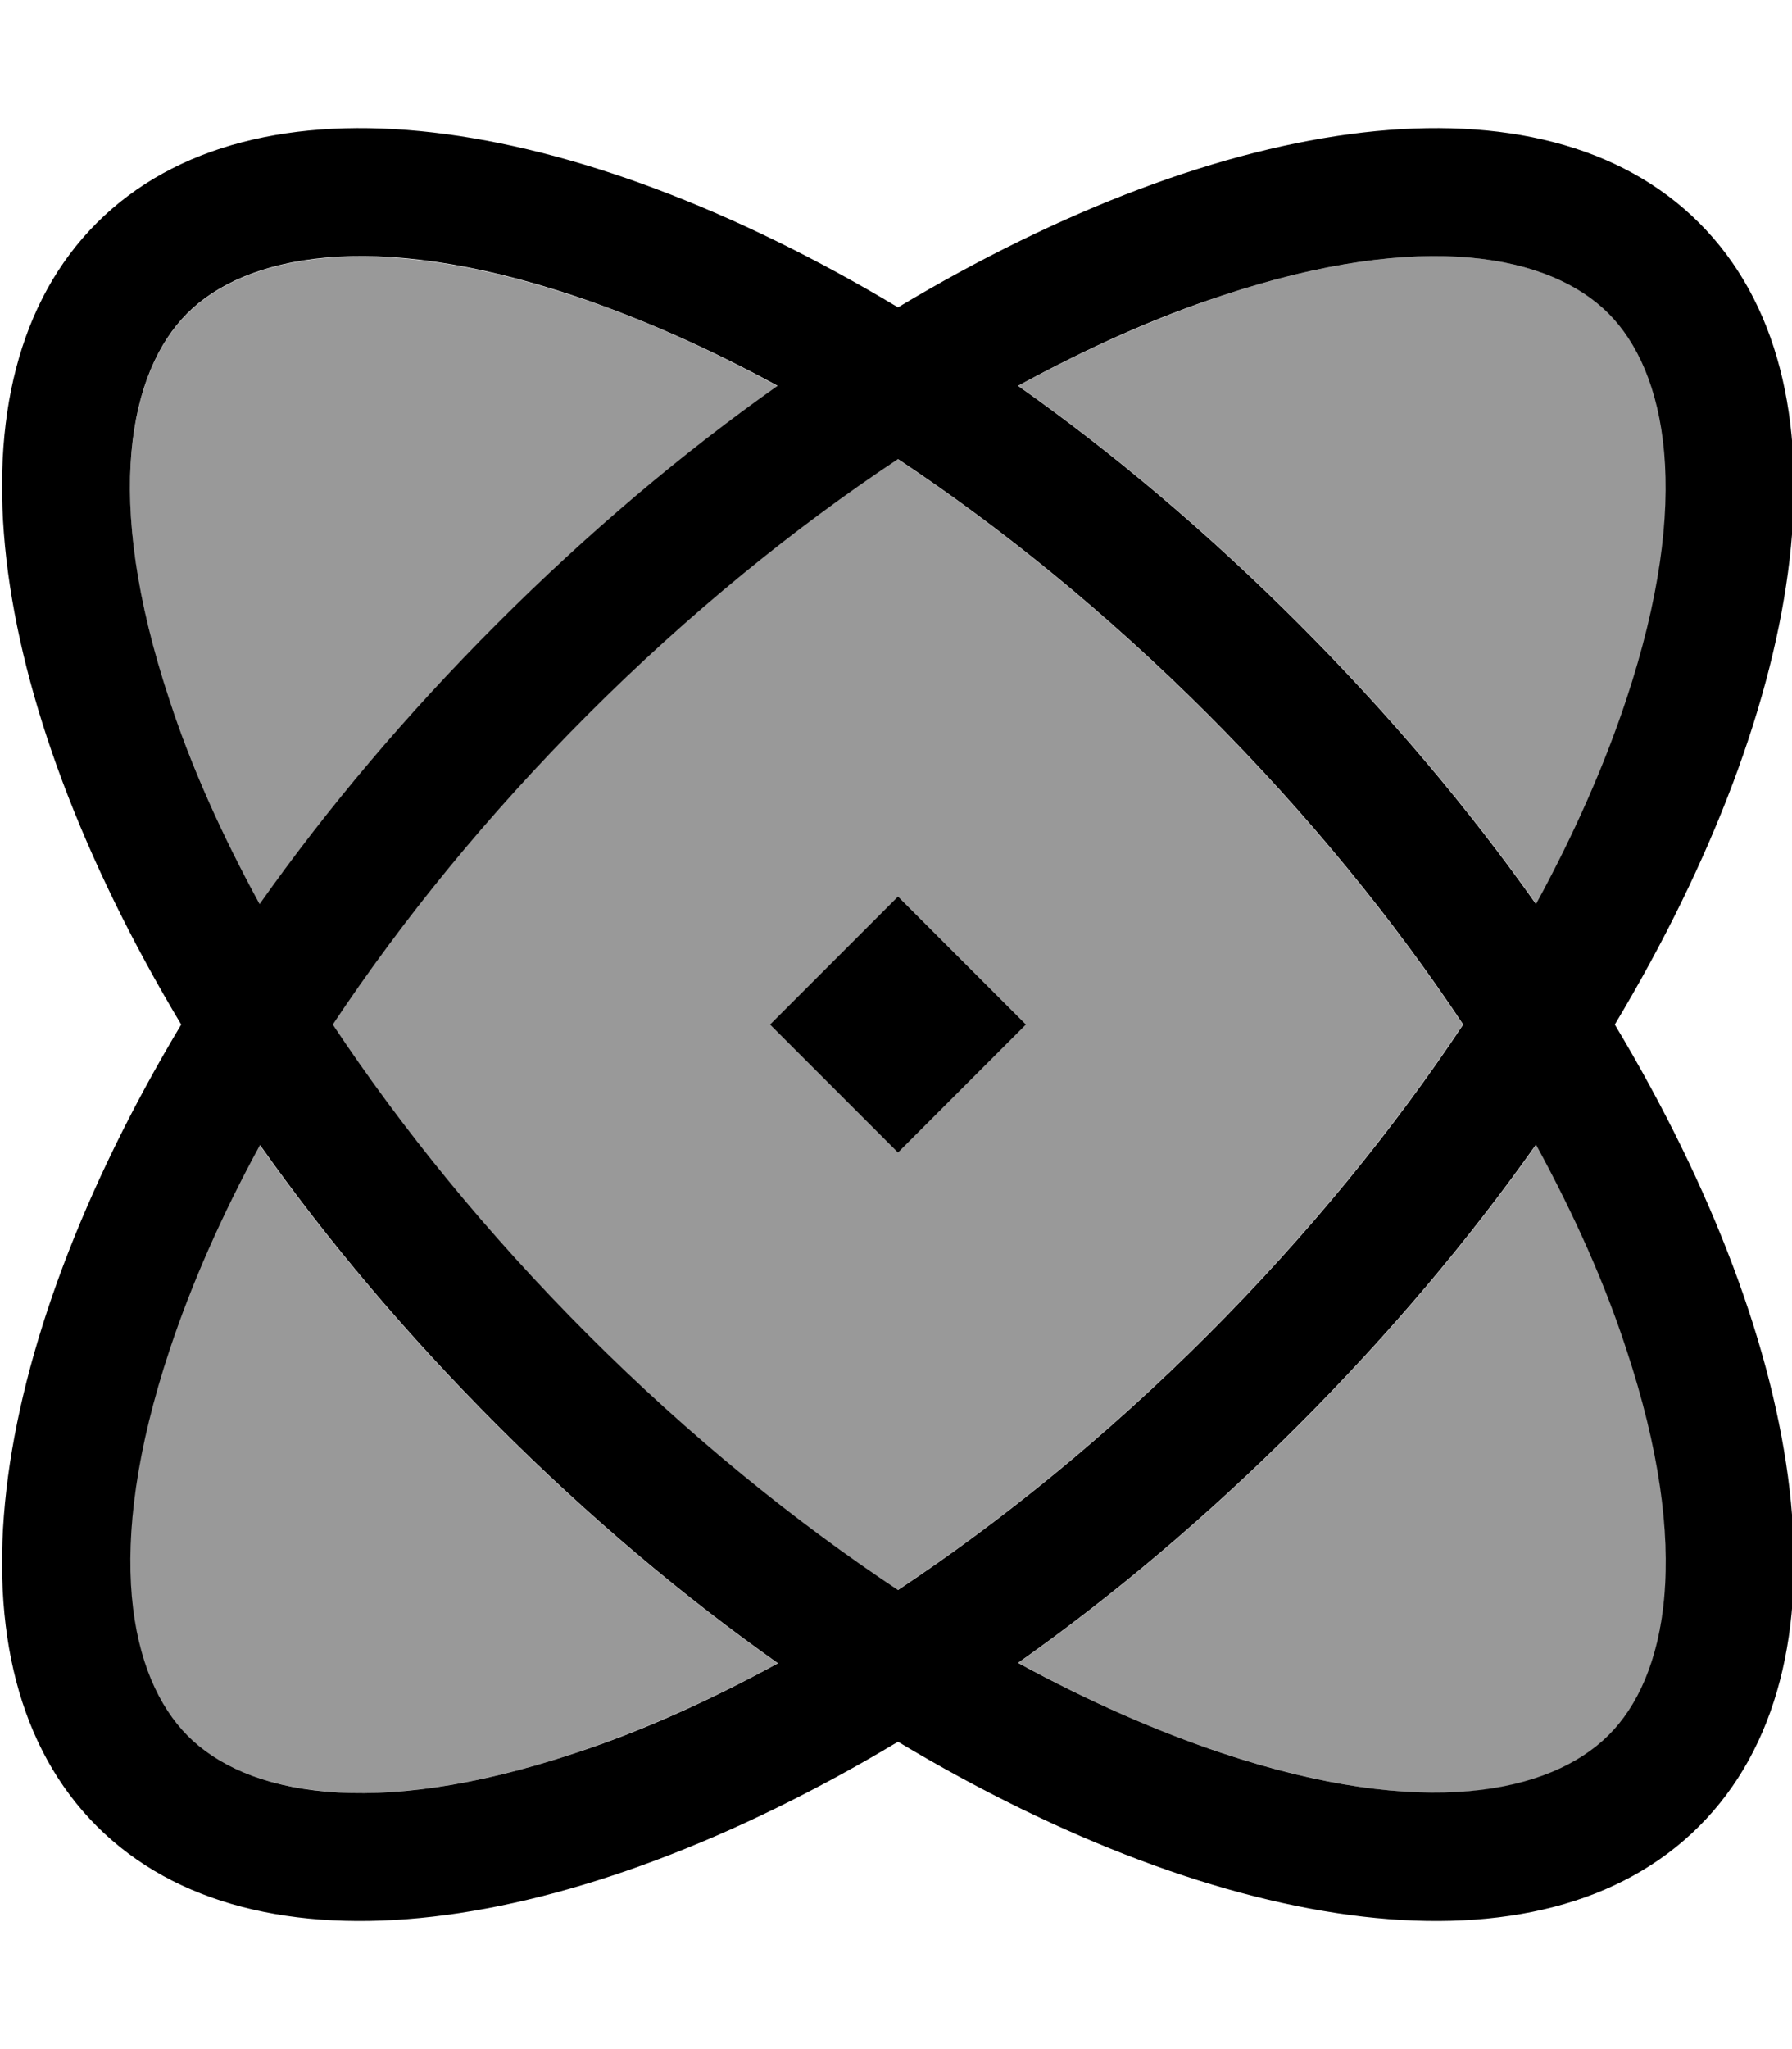 <svg xmlns="http://www.w3.org/2000/svg" viewBox="0 0 448 512"><!--! Font Awesome Pro 7.1.0 by @fontawesome - https://fontawesome.com License - https://fontawesome.com/license (Commercial License) Copyright 2025 Fonticons, Inc. --><path opacity=".4" fill="currentColor" d="M42.4 175.1c5.4 16.2 12.9 33.3 22.5 50.9 16.8-23.8 36.7-47.4 59.4-70.1s46.3-42.6 70.1-59.4c-17.6-9.6-34.7-17.2-50.9-22.5-50.8-16.9-82.3-10-96.7 4.4s-21.3 46-4.4 96.7zm0 161.9c-16.9 50.8-10 82.3 4.4 96.7s46 21.3 96.7 4.4c16.2-5.4 33.3-12.9 50.9-22.5-23.8-16.8-47.4-36.7-70.1-59.4s-42.6-46.3-59.4-70.1c-9.6 17.6-17.2 34.7-22.5 50.9zM83.1 256c17.2 25.9 38.6 52.3 63.8 77.5s51.6 46.6 77.5 63.8c25.9-17.2 52.3-38.6 77.5-63.8s46.6-51.6 63.8-77.5c-17.2-25.9-38.6-52.3-63.8-77.5s-51.6-46.6-77.5-63.8c-25.9 17.2-52.3 38.6-77.5 63.8S100.3 230.1 83.1 256zm109.4 0l32-32 32 32-32 32-32-32zM254.6 96.4c23.8 16.8 47.4 36.7 70.1 59.4s42.6 46.3 59.4 70.1c9.6-17.6 17.2-34.7 22.5-50.9 16.9-50.8 10.1-82.3-4.4-96.7s-46-21.3-96.7-4.4c-16.2 5.4-33.3 12.9-50.9 22.5zm0 319.1c17.6 9.6 34.7 17.2 50.9 22.5 50.8 16.9 82.3 10.1 96.7-4.4s21.3-46 4.4-96.7c-5.4-16.2-12.9-33.3-22.5-50.9-16.8 23.8-36.7 47.4-59.4 70.1s-46.3 42.6-70.1 59.4z"/><path fill="currentColor" d="M143.6 438.1c-50.8 16.9-82.3 10.1-96.7-4.4s-21.3-46-4.4-96.7c5.4-16.2 12.9-33.3 22.5-50.9 16.8 23.8 36.7 47.4 59.4 70.1s46.3 42.6 70.1 59.4c-17.6 9.6-34.7 17.2-50.9 22.5zM24.2 55.7C-15 94.9-3.9 173.9 45.3 256-3.9 338.1-15 417.1 24.2 456.3s118.2 28.1 200.3-21.1c82.1 49.2 161.1 60.3 200.3 21.1S452.9 338.1 403.7 256C452.9 173.9 464 94.9 424.8 55.7S306.6 27.6 224.5 76.8C142.4 27.6 63.4 16.5 24.2 55.7zM147 333.5c-25.3-25.3-46.6-51.6-63.8-77.5 17.2-25.9 38.6-52.3 63.8-77.5s51.6-46.6 77.5-63.8c25.9 17.2 52.3 38.6 77.5 63.8s46.6 51.6 63.8 77.5c-17.2 25.9-38.6 52.3-63.8 77.5s-51.6 46.6-77.5 63.8c-25.9-17.2-52.3-38.6-77.5-63.8zM124.3 155.8c-22.7 22.7-42.6 46.3-59.4 70.1-9.6-17.6-17.2-34.7-22.5-50.9-16.9-50.8-10-82.3 4.4-96.7s46-21.3 96.7-4.4c16.2 5.4 33.3 12.9 50.9 22.5-23.8 16.8-47.4 36.7-70.1 59.4zm200.3 0c-22.7-22.7-46.3-42.6-70.1-59.4 17.6-9.6 34.7-17.2 50.9-22.5 50.8-16.9 82.3-10 96.7 4.4s21.3 46 4.4 96.7c-5.4 16.2-12.9 33.3-22.5 50.9-16.8-23.8-36.7-47.4-59.4-70.1zm0 200.3c22.7-22.7 42.6-46.3 59.4-70.1 9.6 17.6 17.2 34.7 22.5 50.9 16.9 50.8 10.1 82.3-4.4 96.7s-46 21.3-96.7 4.4c-16.2-5.4-33.3-12.9-50.9-22.5 23.8-16.8 47.4-36.7 70.1-59.4zM192.5 256l32 32 32-32-32-32-32 32z"/></svg>